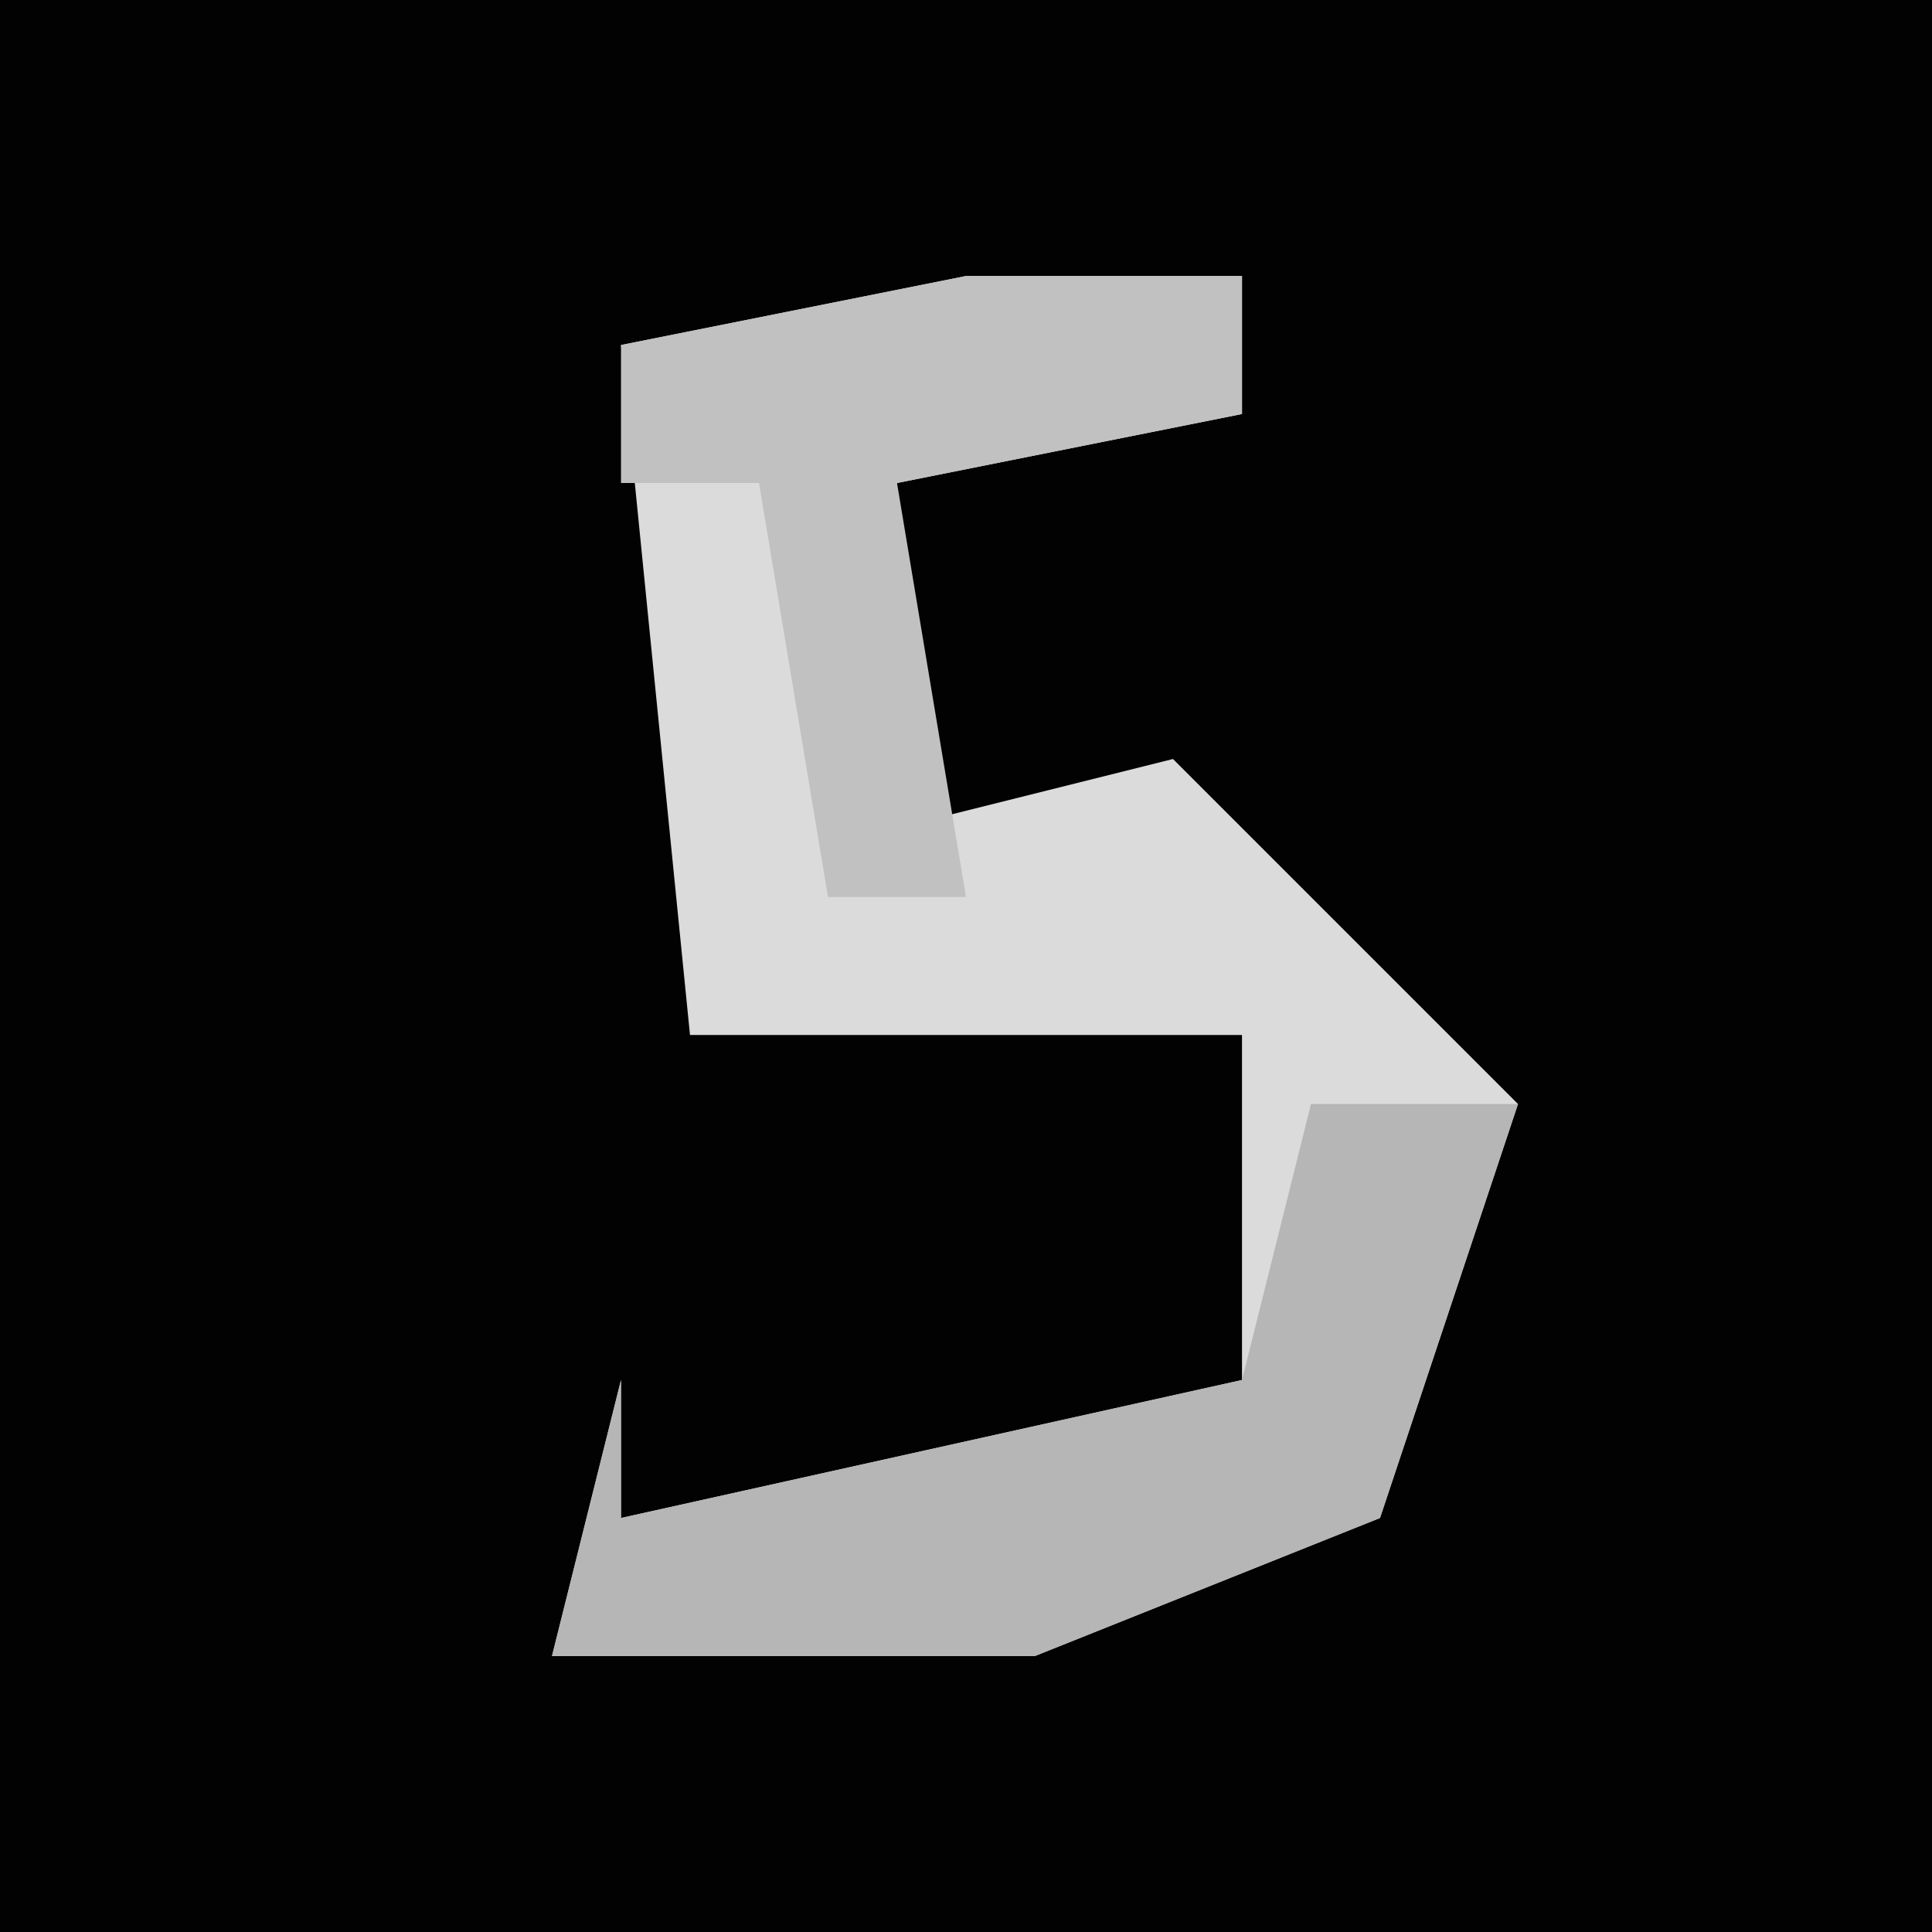 <?xml version="1.0" encoding="UTF-8"?>
<svg version="1.1" xmlns="http://www.w3.org/2000/svg" width="28" height="28">
<path d="M0,0 L28,0 L28,28 L0,28 Z " fill="#020202" transform="translate(0,0)"/>
<path d="M0,0 L4,0 L4,2 L-1,3 L-1,8 L3,7 L8,12 L6,18 L1,20 L-6,20 L-5,16 L-5,18 L4,16 L4,11 L0,11 L-4,11 L-5,1 Z " fill="#DBDBDB" transform="translate(14,4)"/>
<path d="M0,0 L3,0 L1,6 L-4,8 L-11,8 L-10,4 L-10,6 L-1,4 Z " fill="#B6B6B6" transform="translate(19,16)"/>
<path d="M0,0 L4,0 L4,2 L-1,3 L0,9 L-2,9 L-3,3 L-5,3 L-5,1 Z " fill="#C1C1C1" transform="translate(14,4)"/>
</svg>
